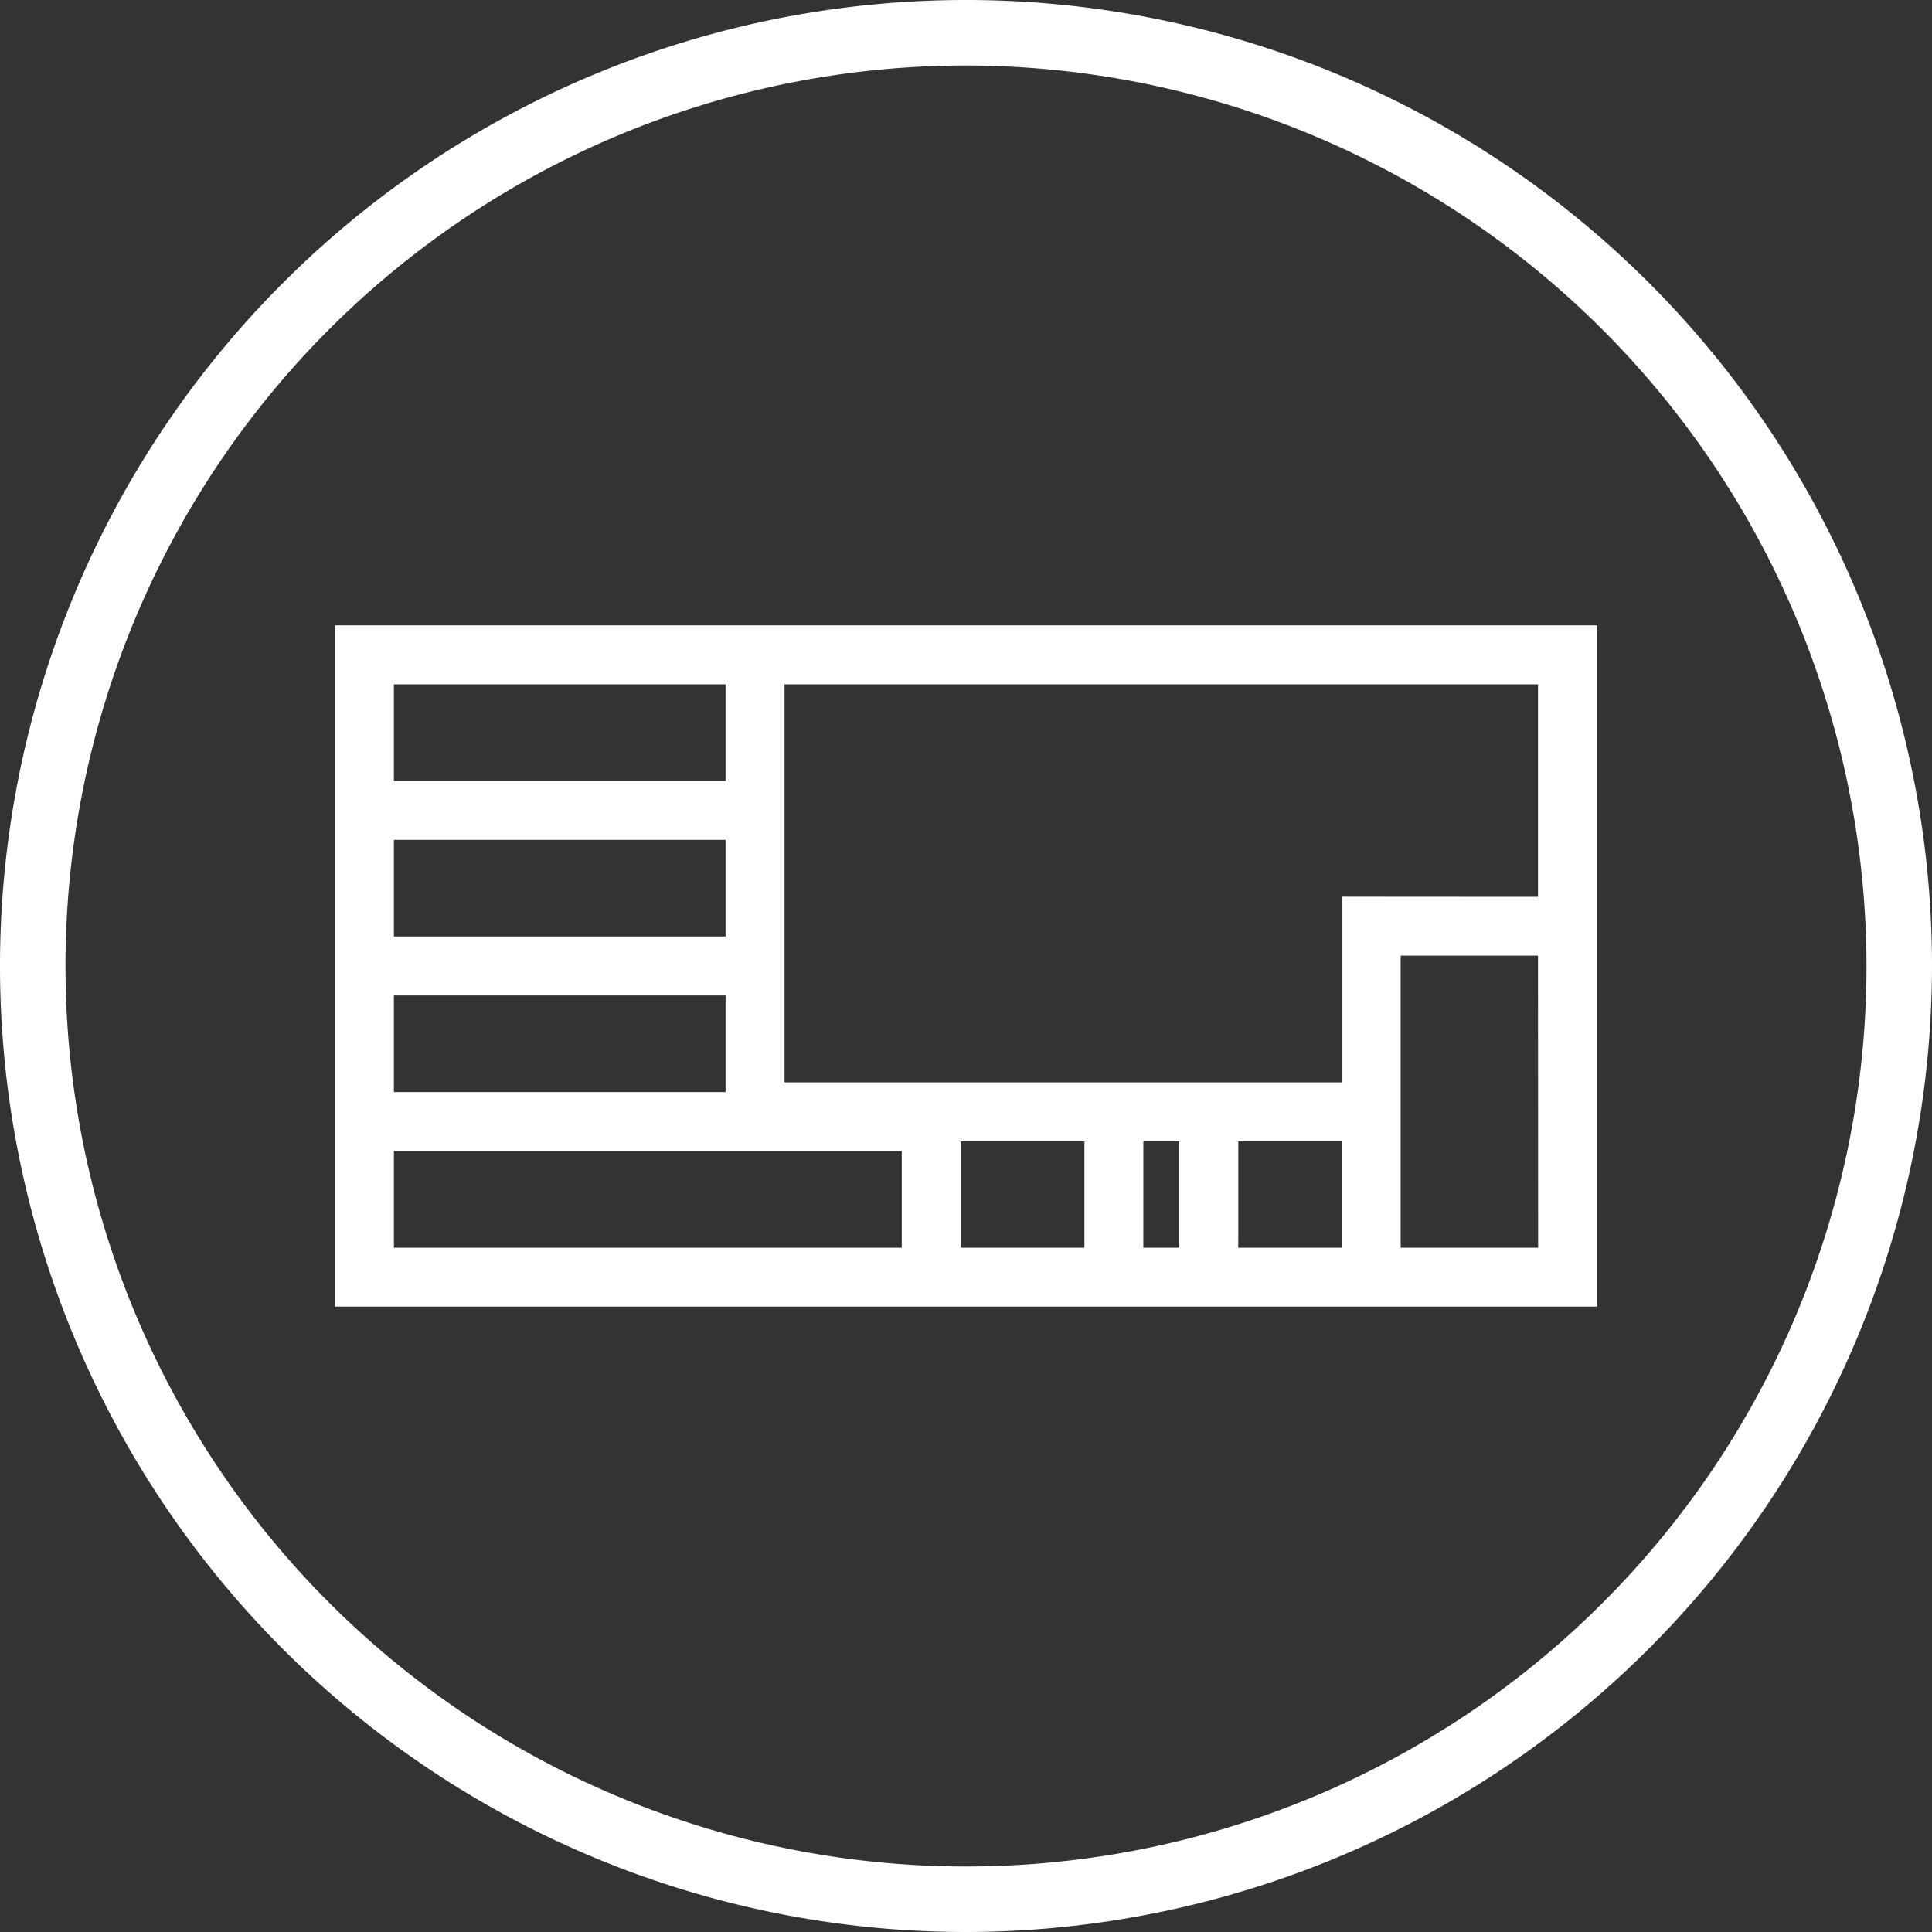 <svg id="Grupo_2277" data-name="Grupo 2277" xmlns="http://www.w3.org/2000/svg" xmlns:xlink="http://www.w3.org/1999/xlink" width="60" height="60" viewBox="0 0 60 60">
  <rect x="0" y="0" width="60" height="60" fill="#333333" stroke="none"/>
  <defs>
    <clipPath id="clip-path">
      <rect id="Retângulo_685" data-name="Retângulo 685" width="60" height="60" fill="none"/>
    </clipPath>
  </defs>
  <g id="Grupo_2276" data-name="Grupo 2276" clip-path="url(#clip-path)">
    <path id="Caminho_2507" data-name="Caminho 2507" d="M30,60A30,30,0,1,1,60,30,30.034,30.034,0,0,1,30,60M30,2.034A27.966,27.966,0,1,0,57.966,30,28,28,0,0,0,30,2.034" fill="#fff"/>
    <path id="Caminho_2508" data-name="Caminho 2508" d="M27.2,24.715H13.238V45.872h39.2V24.715ZM15.069,26.546h10.3v3h-10.3Zm0,4.832h10.3v3h-10.3Zm0,4.831h10.3v3h-10.3Zm15.772,7.833H15.069v-3H30.841Zm1.83-3.3h3.842v3.3H32.671Zm5.673,0H39.46v3.3H38.343Zm2.948,0H44.5v3.3H41.291Zm9.312,3.3H46.335V34.973H50.6Zm-6.1-10.9v5.767H27.2V26.546H50.6v6.6Z" transform="translate(-2.836 -5.294)" fill="#fff"/>
  </g>
</svg>
